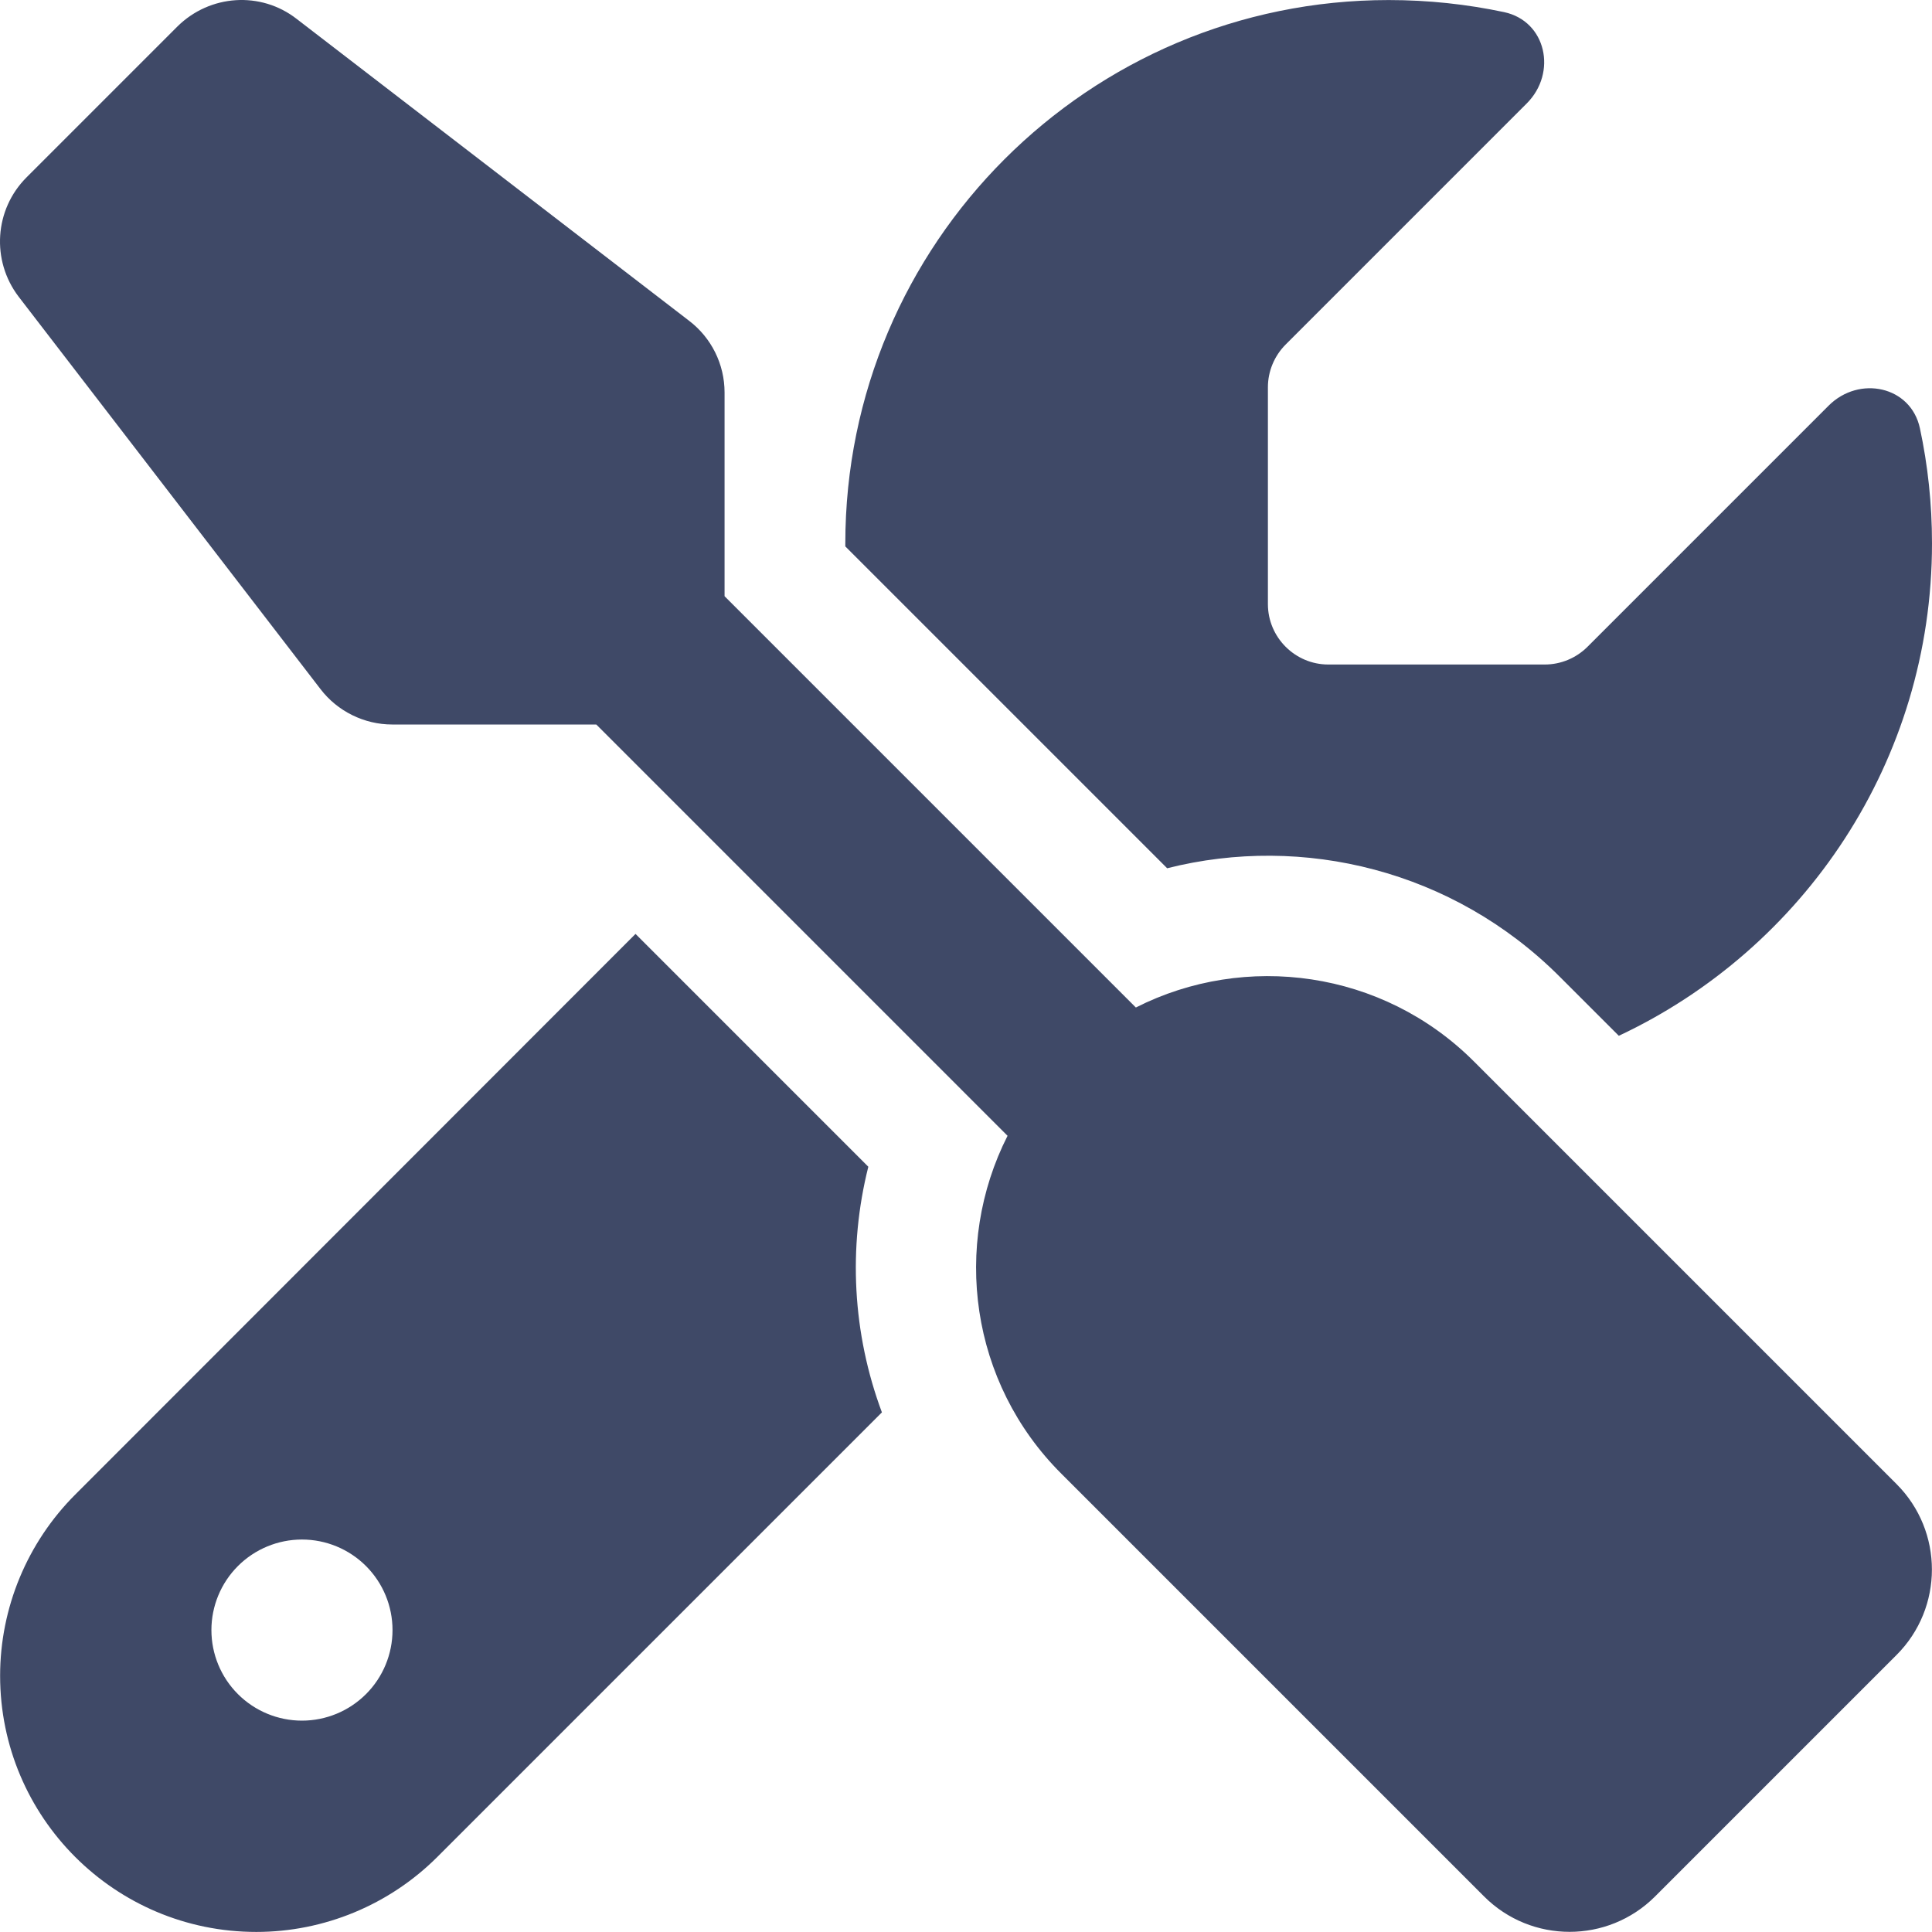 <svg width="120" height="120" viewBox="0 0 120 120" fill="none" xmlns="http://www.w3.org/2000/svg">
<path d="M18.427 1.175C16.201 -0.56 13.037 -0.349 11.022 1.643L1.647 11.018C-0.345 13.01 -0.556 16.174 1.155 18.424L19.904 42.797C20.959 44.18 22.623 45 24.357 45H37.036L62.581 70.546C59.136 77.342 60.238 85.873 65.933 91.545L92.181 117.793C95.111 120.723 99.868 120.723 102.798 117.793L117.797 102.794C120.727 99.865 120.727 95.107 117.797 92.177L91.549 65.929C85.877 60.257 77.346 59.132 70.55 62.578L45.004 37.032V24.377C45.004 22.619 44.184 20.978 42.801 19.924L18.427 1.175ZM4.67 92.834C1.694 95.81 0.007 99.865 0.007 104.083C0.007 112.872 7.131 119.996 15.92 119.996C20.138 119.996 24.193 118.309 27.169 115.332L54.777 87.725C52.949 82.826 52.668 77.506 53.933 72.468L39.473 58.007L4.67 92.834ZM120 33.751C120 31.29 119.742 28.9 119.25 26.603C118.688 23.978 115.477 23.298 113.578 25.197L98.603 40.172C97.9 40.876 96.939 41.274 95.954 41.274H82.502C80.44 41.274 78.752 39.587 78.752 37.524V24.048C78.752 23.064 79.151 22.103 79.854 21.4L94.829 6.424C96.728 4.526 96.048 1.315 93.423 0.753C91.103 0.261 88.713 0.003 86.252 0.003C67.62 0.003 52.504 15.119 52.504 33.751V33.938L72.495 53.929C80.932 51.797 90.26 54.047 96.868 60.656L100.548 64.335C112.032 58.945 120 47.274 120 33.751ZM13.131 101.247C13.131 99.755 13.723 98.325 14.778 97.27C15.833 96.215 17.264 95.623 18.756 95.623C20.247 95.623 21.678 96.215 22.733 97.27C23.788 98.325 24.38 99.755 24.38 101.247C24.38 102.739 23.788 104.17 22.733 105.224C21.678 106.279 20.247 106.872 18.756 106.872C17.264 106.872 15.833 106.279 14.778 105.224C13.723 104.17 13.131 102.739 13.131 101.247Z" fill="#3F4967"/>
</svg>

